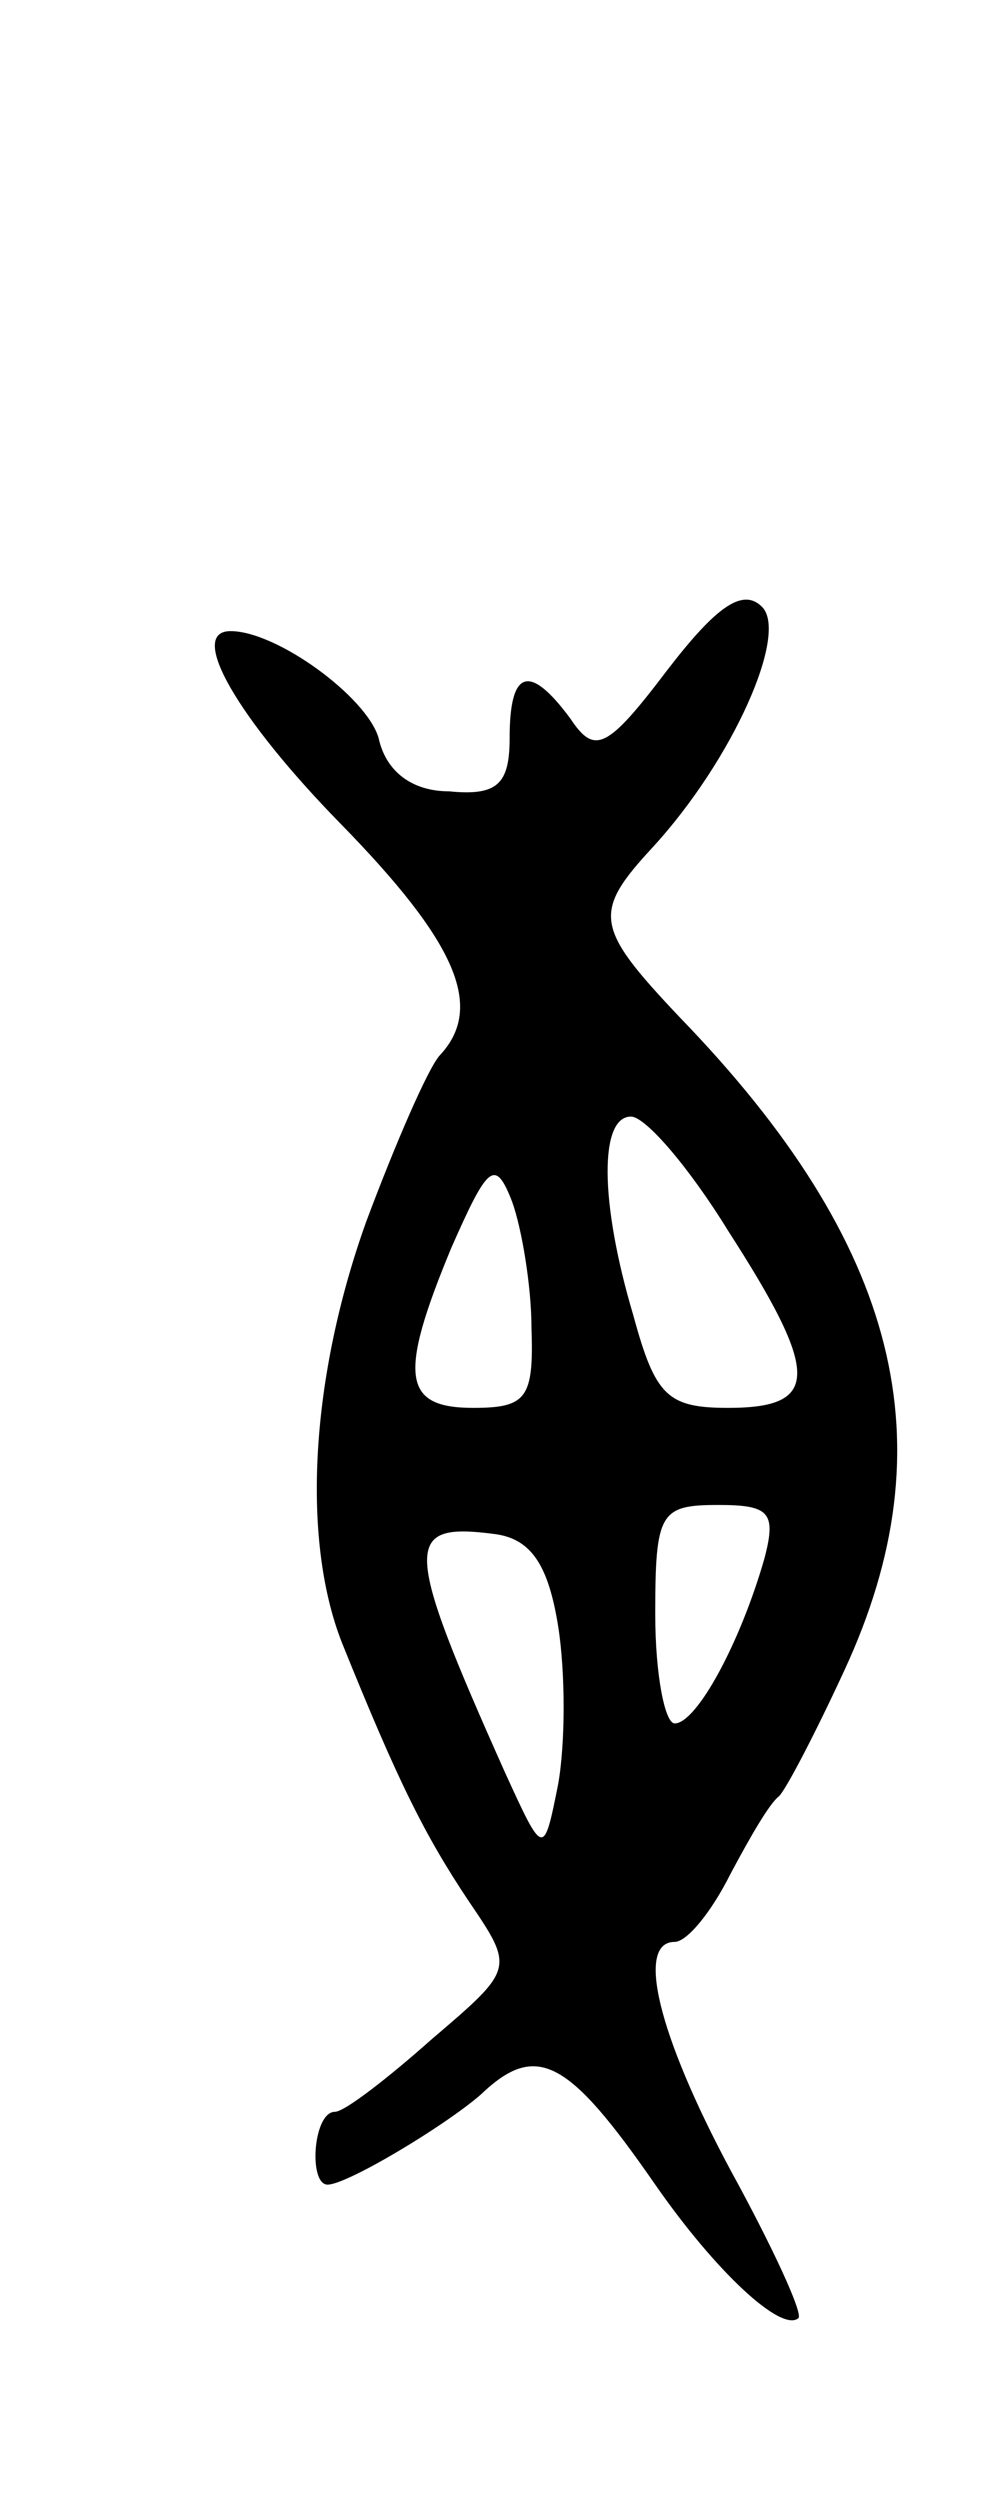 <svg version="1.0" xmlns="http://www.w3.org/2000/svg"
 width="41pt" height="103pt" viewBox="0 0 41 103"
 preserveAspectRatio="xMidYMid meet">
<g transform="translate(0,103) scale(0.1,-0.1)"
fill="#000000" stroke="none">
<path d="M275 754 c-25 -33 -30 -35 -40 -20 -17 23 -25 20 -25 -8 0 -19 -5
-24 -25 -22 -15 0 -26 8 -29 22 -5 17 -42 44 -61 44 -18 0 3 -36 45 -79 48
-49 60 -76 41 -96 -5 -6 -18 -36 -30 -68 -23 -64 -27 -131 -10 -174 23 -57 34
-79 52 -106 19 -28 19 -28 -15 -57 -18 -16 -36 -30 -40 -30 -9 0 -11 -30 -3
-30 8 0 48 24 63 37 23 22 36 15 72 -37 25 -36 52 -61 59 -55 2 2 -11 30 -28
61 -30 56 -39 94 -23 94 5 0 15 12 23 28 8 15 16 29 20 32 3 3 15 26 27 52 43
93 23 175 -68 269 -35 37 -36 43 -11 70 33 36 56 88 45 99 -8 8 -19 0 -39 -26z
m25 -231 c38 -59 38 -73 0 -73 -25 0 -30 5 -39 38 -14 47 -14 82 -1 82 6 0 24
-21 40 -47z m-81 -40 c1 -29 -2 -33 -24 -33 -29 0 -31 13 -9 66 15 34 18 37
25 19 4 -11 8 -35 8 -52z m96 -95 c-10 -35 -28 -68 -37 -68 -4 0 -8 20 -8 45
0 42 2 45 26 45 21 0 24 -3 19 -22z m-85 -28 c3 -19 3 -48 0 -65 -6 -30 -6
-30 -22 5 -42 94 -42 103 -4 98 15 -2 22 -13 26 -38z"/>
</g>
</svg>
